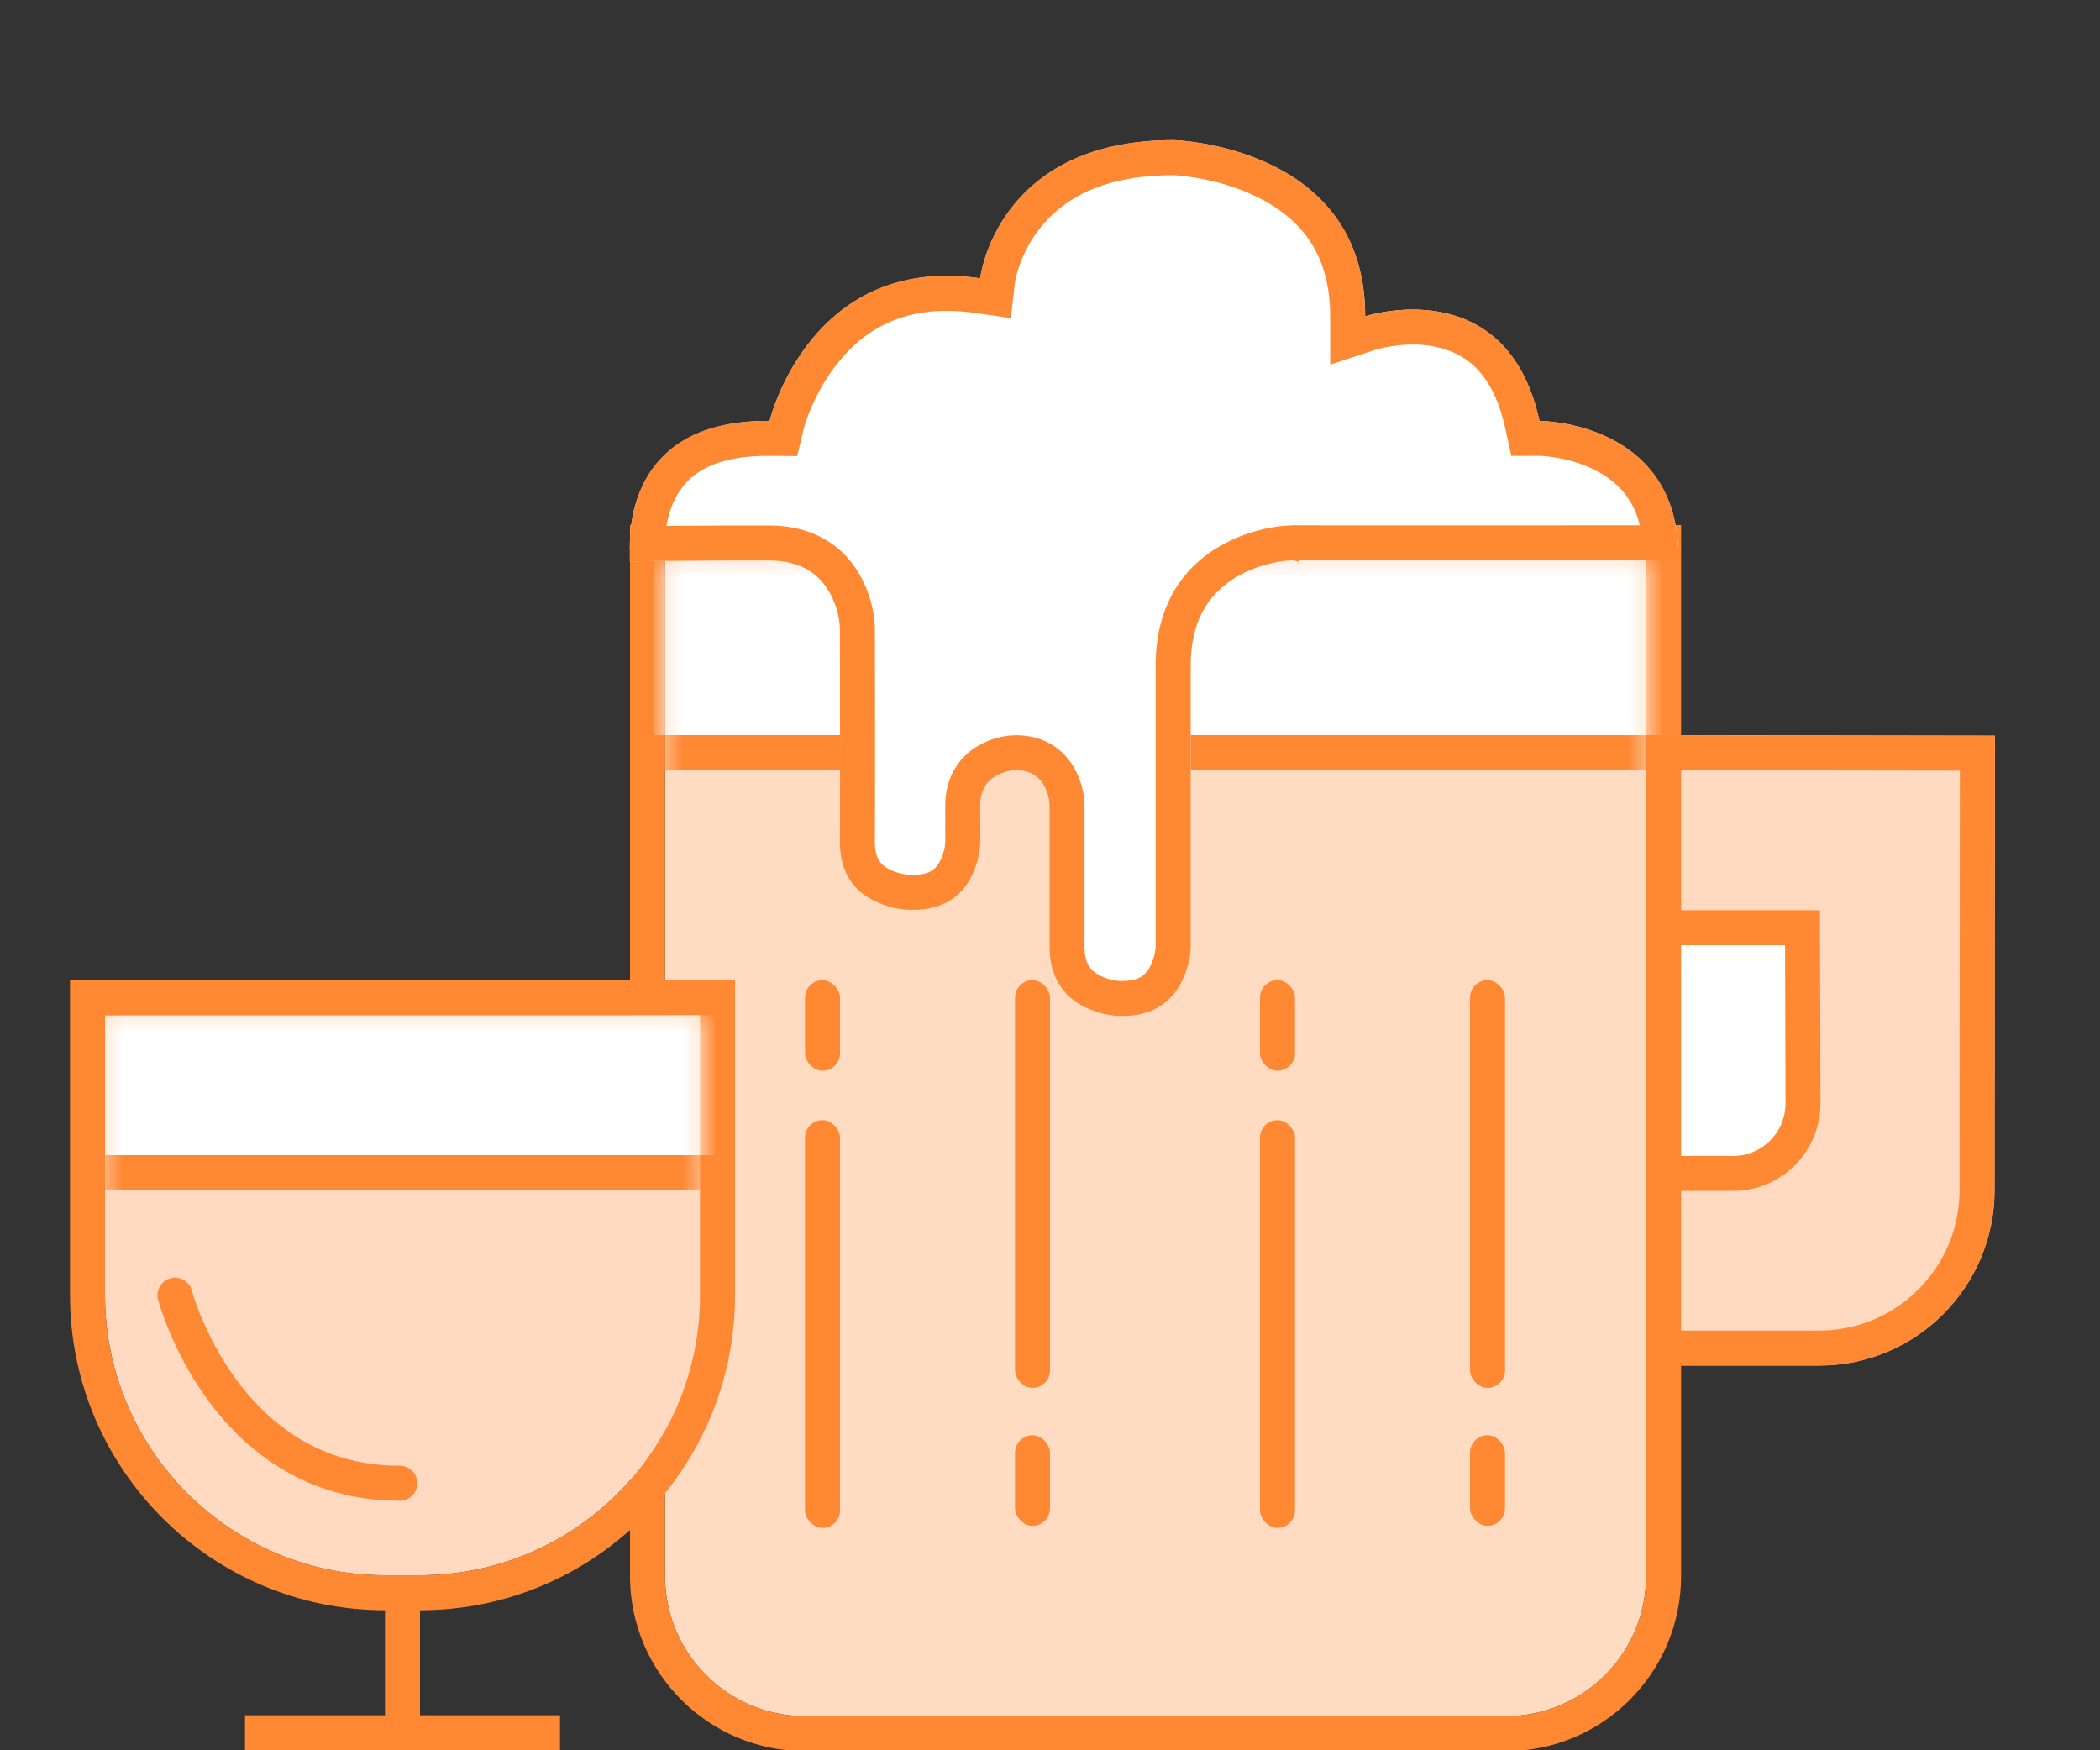 <?xml version="1.0" encoding="UTF-8"?>
<svg width="60px" height="50px" viewBox="0 0 60 50" version="1.1" xmlns="http://www.w3.org/2000/svg" xmlns:xlink="http://www.w3.org/1999/xlink">
    <rect x="0" y="0" width="60" height="50" fill="#333333" stroke="none"/>
    <!-- Generator: Sketch 43 (38999) - http://www.bohemiancoding.com/sketch -->
    <title>为空小</title>
    <desc>Created with Sketch.</desc>
    <defs>
        <path d="M47,21 L56.996,21.016 L56.987,33.997 C56.986,36.765 54.741,39.009 51.986,39.009 L46.988,39.009 L47,21 Z" id="path-1"></path>
        <path d="M47,26 L52,26 L52.015,31.507 C52.018,32.897 50.901,34.024 49.51,34.024 L47.028,34.024 L47,26 Z" id="path-2"></path>
        <path d="M0,0 L28.031,0 L28.031,29.025 C28.031,31.234 26.235,33.025 24.029,33.025 L4.001,33.025 C1.791,33.025 0,31.226 0,29.025 L0,0 Z" id="path-3"></path>
        <rect id="path-5" x="-1.31" y="-1.294" width="33.195" height="7.294"></rect>
        <path d="M21.99,12.023 C21.99,12.023 23.136,7.252 28.006,7.95 C28.006,7.95 28.464,4.004 33.528,4.003 C33.528,4.003 39.005,4.141 39.005,9.036 C39.005,9.036 43.035,7.71 43.985,12.023 C43.985,12.023 48.021,12.023 47.953,16.006 C47.953,16.006 37.01,16.009 37.005,16.006 C37.005,16.006 34.022,16.012 34.02,18.991 L34.02,27.005 C34.02,27.005 34.025,29.046 32.024,29.024 C32.024,29.024 29.972,29.024 29.986,27.015 L29.986,23.034 C29.986,23.034 29.986,22.005 29.04,22.003 C29.04,22.003 27.992,22.003 28.006,23.034 L28.008,24.04 C28.008,24.04 28.008,26.044 26.011,25.991 C26.011,25.991 23.986,25.991 23.996,24.04 C24.007,22.089 23.996,17.999 23.996,17.999 C23.996,17.999 23.996,16.017 21.99,16.012 C19.983,16.007 18.021,16.037 18.021,16.037 C18.021,16.037 17.428,11.992 21.99,12.023 Z" id="path-6"></path>
        <path d="M0,0 L17,0 L17,8 C17,12.418 13.416,16 8.998,16 L8.002,16 C3.583,16 0,12.409 0,8 L0,0 Z" id="path-7"></path>
        <rect id="path-9" x="-1" y="-1" width="19.417" height="6"></rect>
    </defs>
    <g id="Page-1" stroke="none" stroke-width="1" fill="none" fill-rule="evenodd">
        <g id="为空规范" transform="translate(-3780, -483)">
            <g id="Group-5" transform="translate(3780, 483)">
                <g id="Rectangle-3">
                    <use fill="#FFDAC0" fill-rule="evenodd" xlink:href="#path-1"></use>
                    <path stroke="#FF8833" stroke-width="1" d="M47.5,21.501 L56.496,21.515 L56.487,33.997 C56.486,36.487 54.466,38.509 51.986,38.509 L47.489,38.509 L47.5,21.501 Z"></path>
                </g>
                <g id="Rectangle-4">
                    <use fill="#FFFFFF" fill-rule="evenodd" xlink:href="#path-2"></use>
                    <path stroke="#FF8833" stroke-width="1" d="M47.502,26.5 L51.501,26.5 L51.515,31.508 C51.518,32.623 50.622,33.524 49.51,33.524 L47.526,33.524 L47.502,26.5 Z"></path>
                </g>
                <g id="Rectangle-81" transform="translate(19, 16)">
                    <mask id="mask-4" fill="white">
                        <use xlink:href="#path-3"></use>
                    </mask>
                    <g id="Mask">
                        <use fill="#FFDBC1" fill-rule="evenodd" xlink:href="#path-3"></use>
                        <path stroke="#FF8833" stroke-width="1" d="M0,-0.5 L-0.5,-0.5 L-0.5,0 L-0.5,29.025 C-0.5,31.504 1.518,33.525 4.001,33.525 L24.029,33.525 C26.512,33.525 28.531,31.508 28.531,29.025 L28.531,6.12017308e-17 L28.531,-0.5 L28.031,-0.5 L0,-0.5 Z"></path>
                    </g>
                    <g mask="url(#mask-4)">
                        <use fill="#FFFFFF" fill-rule="evenodd" xlink:href="#path-5"></use>
                        <rect stroke="#FF8833" stroke-width="1" x="-0.81" y="-0.794" width="32.195" height="6.294"></rect>
                    </g>
                </g>
                <rect id="Rectangle-2" fill="#FF8833" x="29" y="41" width="1" height="2.588" rx="0.5"></rect>
                <rect id="Rectangle-2" fill="#FF8833" x="36" y="28" width="1" height="2.588" rx="0.5"></rect>
                <rect id="Rectangle-2" fill="#FF8833" x="36" y="32" width="1" height="11.647" rx="0.5"></rect>
                <rect id="Rectangle-2" fill="#FF8833" x="23" y="28" width="1" height="2.588" rx="0.5"></rect>
                <rect id="Rectangle-2" fill="#FF8833" x="23" y="32" width="1" height="11.647" rx="0.5"></rect>
                <rect id="Rectangle-2" fill="#FF8833" x="29" y="28" width="1" height="11.647" rx="0.5"></rect>
                <rect id="Rectangle-2" fill="#FF8833" x="42" y="41" width="1" height="2.588" rx="0.5"></rect>
                <rect id="Rectangle-2" fill="#FF8833" x="42" y="28" width="1" height="11.647" rx="0.5"></rect>
                <g id="Path-14">
                    <use fill="#FFFFFF" fill-rule="evenodd" xlink:href="#path-6"></use>
                    <path stroke="#FF8833" stroke-width="1" d="M37.132,15.507 C37.131,15.507 37.13,15.507 37.129,15.507 C37.074,15.507 37.074,15.507 37.039,15.507 C37.038,15.507 37.037,15.506 37.037,15.506 C37.007,15.502 36.993,15.499 37.017,15.506 C37.042,15.514 37.108,15.531 37.242,15.566 L37.132,15.507 L37.131,15.506 L37.037,15.506 L37.017,15.506 L37.004,15.506 C36.56,15.507 35.93,15.613 35.289,15.935 C34.193,16.484 33.521,17.491 33.52,18.99 L33.52,27.005 L33.52,27.006 C33.521,27.19 33.471,27.499 33.327,27.796 C33.098,28.268 32.707,28.532 32.03,28.524 C31.839,28.524 31.526,28.474 31.224,28.326 C30.748,28.094 30.481,27.699 30.486,27.019 L30.486,23.034 C30.486,22.839 30.446,22.58 30.322,22.31 C30.096,21.82 29.661,21.504 29.04,21.503 C28.841,21.503 28.578,21.546 28.303,21.68 C27.807,21.923 27.497,22.386 27.506,23.041 L27.508,24.041 C27.508,24.214 27.459,24.51 27.319,24.795 C27.093,25.255 26.705,25.509 26.024,25.491 C25.828,25.491 25.518,25.441 25.22,25.298 C24.754,25.074 24.493,24.695 24.496,24.042 C24.5,23.429 24.501,22.569 24.501,21.526 C24.501,20.764 24.5,19.948 24.499,19.131 C24.498,18.65 24.498,18.65 24.497,18.31 C24.497,18.055 24.497,18.055 24.496,17.998 C24.496,17.679 24.421,17.235 24.191,16.78 C23.794,15.998 23.062,15.515 21.991,15.512 C21.053,15.51 20.059,15.515 19.081,15.524 C18.873,15.526 18.676,15.529 18.495,15.531 C18.499,15.11 18.573,14.653 18.752,14.221 C19.198,13.146 20.185,12.511 21.986,12.523 L22.383,12.526 L22.476,12.14 C22.501,12.033 22.565,11.83 22.672,11.563 C22.854,11.114 23.095,10.664 23.4,10.247 C24.415,8.861 25.875,8.15 27.935,8.445 L28.443,8.518 L28.502,8.008 C28.513,7.916 28.551,7.733 28.631,7.49 C28.768,7.077 28.975,6.663 29.267,6.278 C30.106,5.171 31.468,4.503 33.528,4.503 C33.663,4.506 33.939,4.531 34.298,4.593 C34.898,4.698 35.498,4.874 36.053,5.136 C37.6,5.866 38.505,7.102 38.505,9.036 L38.505,9.726 L39.161,9.511 C39.216,9.493 39.33,9.462 39.491,9.43 C40.133,9.303 40.817,9.301 41.442,9.502 C42.448,9.826 43.168,10.636 43.497,12.131 L43.583,12.523 L43.985,12.523 C44.084,12.523 44.274,12.536 44.525,12.577 C44.945,12.646 45.364,12.769 45.75,12.958 C46.726,13.436 47.335,14.24 47.438,15.507 C47.358,15.507 47.261,15.507 47.142,15.507 C46.281,15.507 46.281,15.507 45.116,15.507 C43.848,15.507 43.848,15.507 42.479,15.508 C40.94,15.508 39.658,15.508 38.717,15.508 C38.183,15.508 37.766,15.507 37.477,15.507 C37.27,15.507 37.268,15.507 37.132,15.507 Z"></path>
                </g>
                <g id="Rectangle-5" transform="translate(3, 29)">
                    <mask id="mask-8" fill="white">
                        <use xlink:href="#path-7"></use>
                    </mask>
                    <g id="Mask">
                        <use fill="#FFDAC0" fill-rule="evenodd" xlink:href="#path-7"></use>
                        <path stroke="#FF8833" stroke-width="1" d="M0,-0.5 L-0.5,-0.5 L-0.5,0 L-0.5,8 C-0.5,12.688 3.31,16.5 8.002,16.5 L8.998,16.5 C13.692,16.5 17.5,12.694 17.5,8 L17.5,0 L17.5,-0.5 L17,-0.5 L0,-0.5 Z"></path>
                    </g>
                    <g mask="url(#mask-8)">
                        <use fill="#FFFFFF" fill-rule="evenodd" xlink:href="#path-9"></use>
                        <rect stroke="#FF8833" stroke-width="1" x="-0.5" y="-0.5" width="18.417" height="5"></rect>
                    </g>
                </g>
                <path d="M5,37 C5,37 6.412,42.372 11.424,42.372" id="Path-16" stroke="#FF8833" stroke-linecap="round"></path>
                <rect id="Rectangle-7" fill="#FF8833" x="11" y="45" width="1" height="4.667"></rect>
                <rect id="Rectangle-59" fill="#FF8833" x="7" y="49" width="9" height="1"></rect>
            </g>
        </g>
    </g>
</svg>